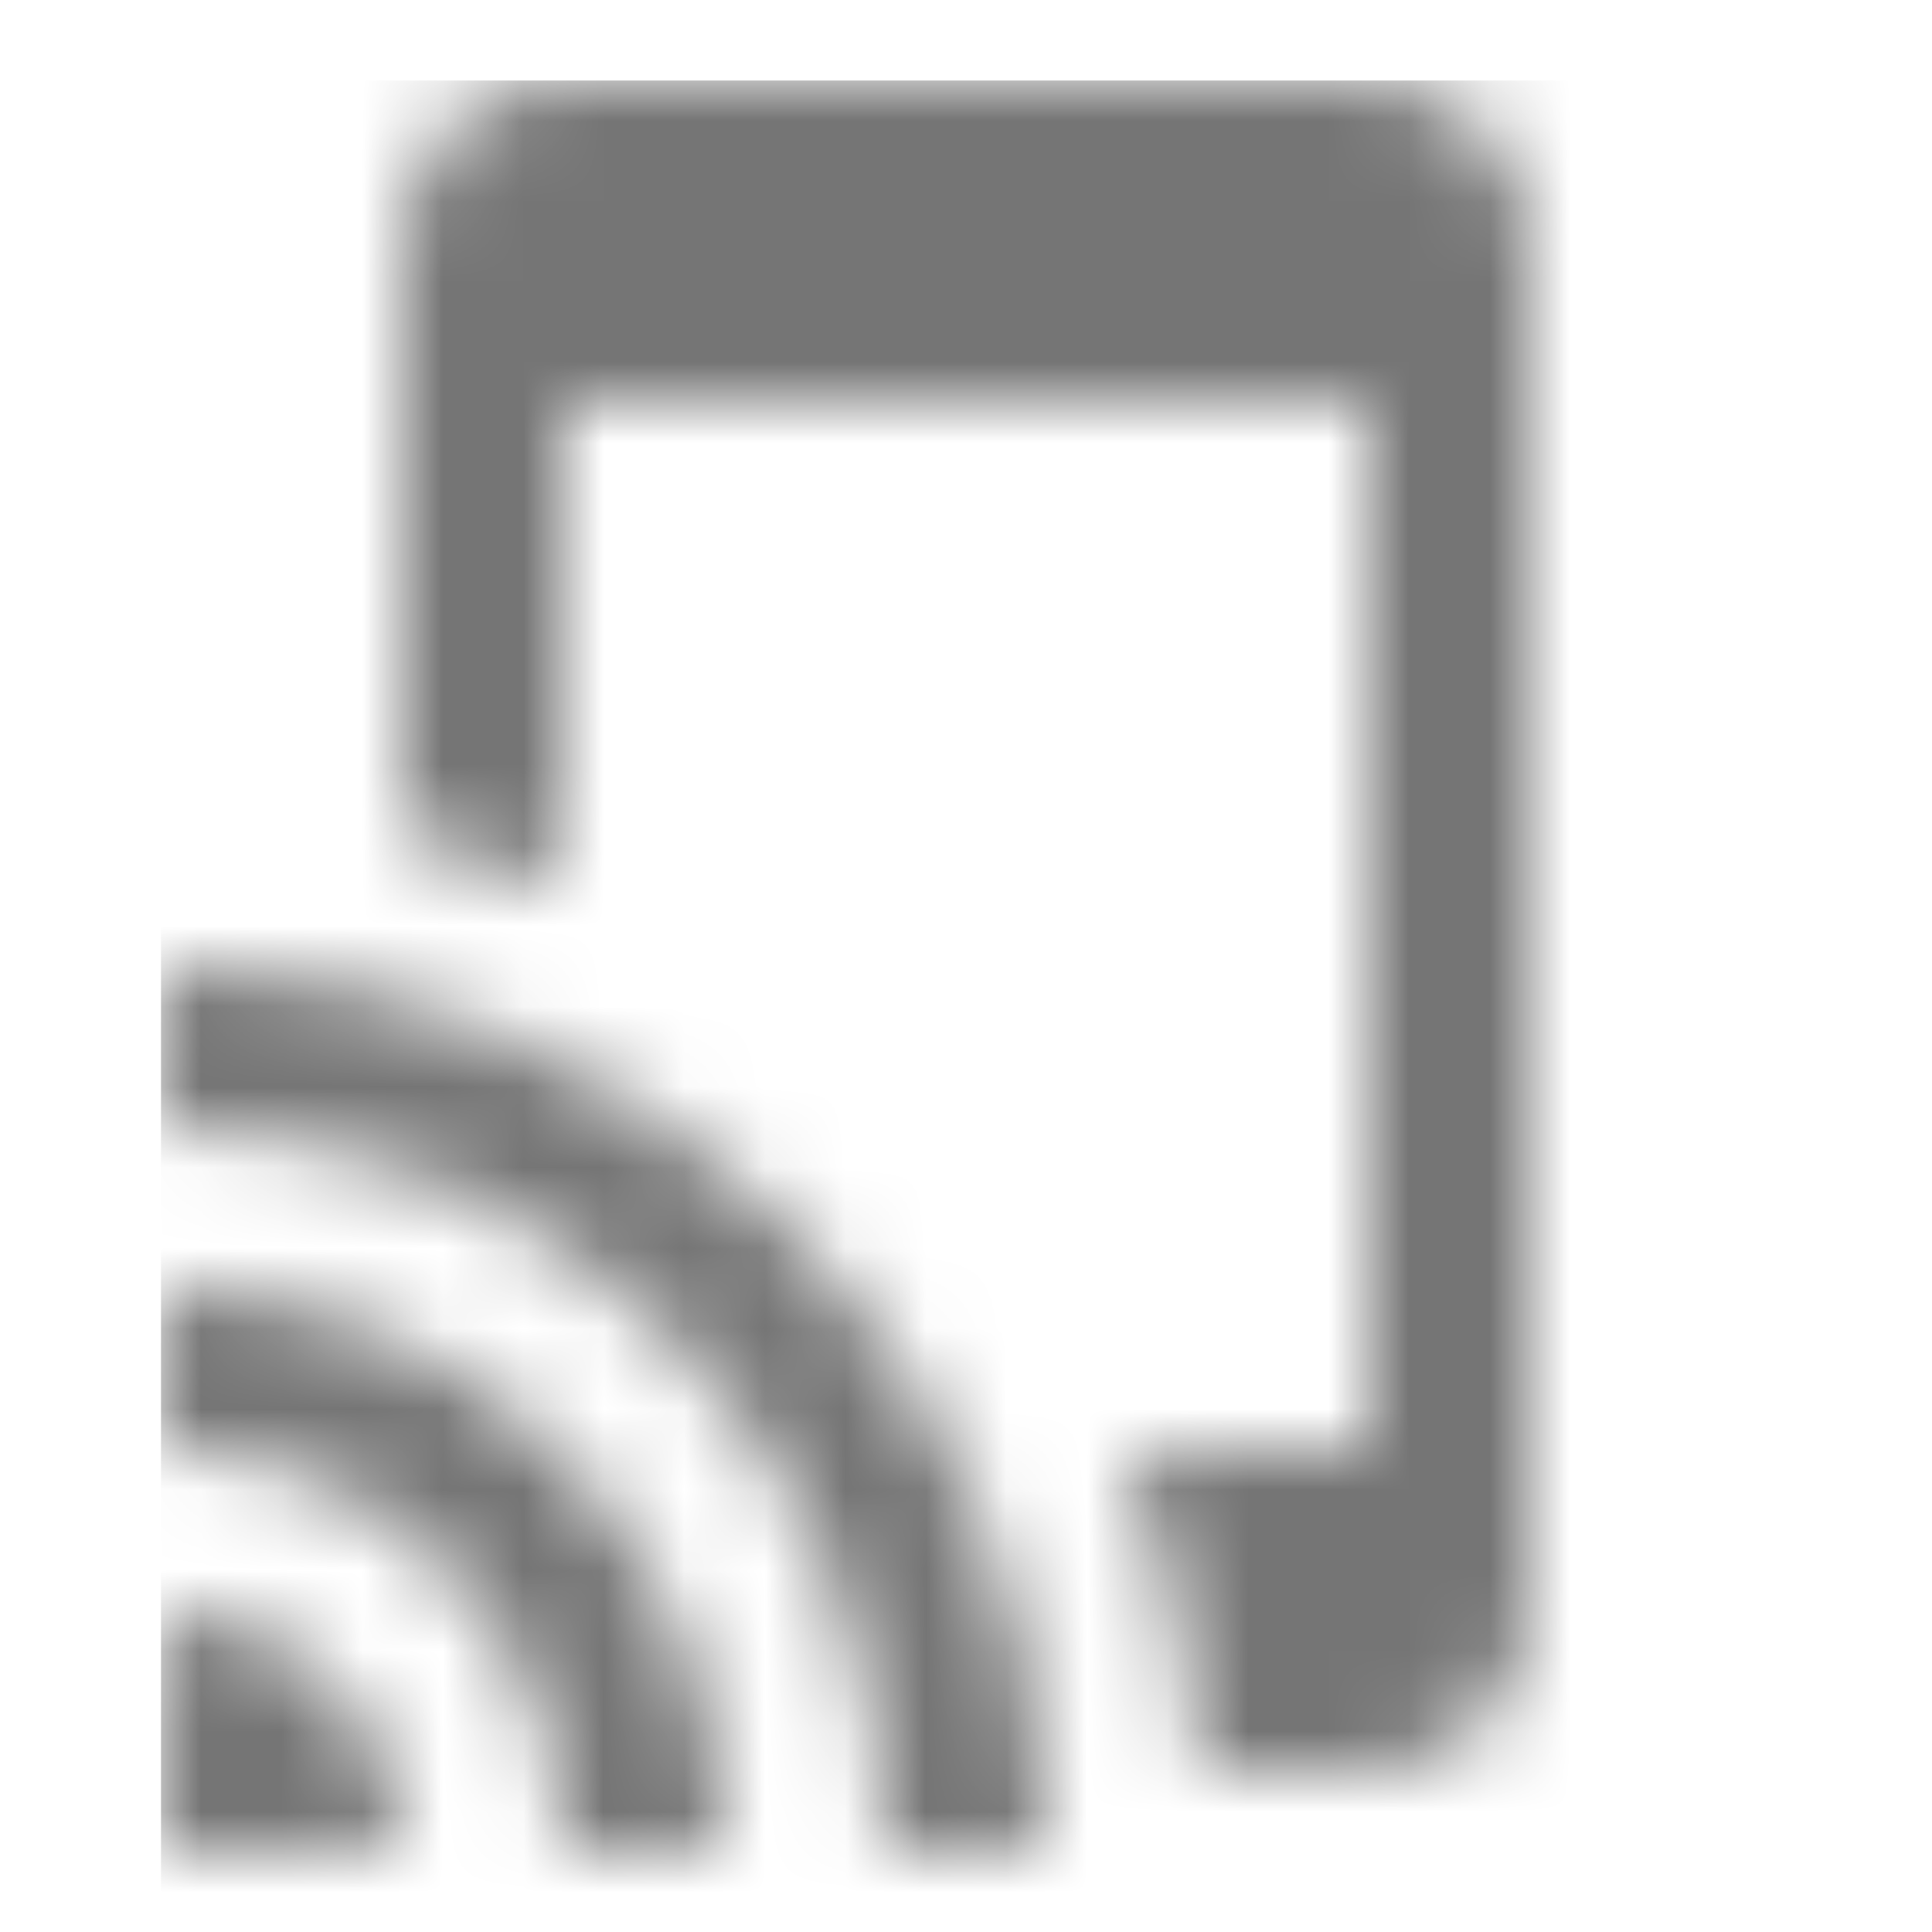 <?xml version="1.0" encoding="UTF-8"?>
<svg width="24px" height="24px" viewBox="0 0 24 24" version="1.1" xmlns="http://www.w3.org/2000/svg" xmlns:xlink="http://www.w3.org/1999/xlink">
    <!-- Generator: Sketch 50 (54983) - http://www.bohemiancoding.com/sketch -->
    <title>icon/notification/tap_and_play_24px_two_tone</title>
    <desc>Created with Sketch.</desc>
    <defs>
        <path d="M0,15 L0,17 C2.76,17 5,19.24 5,22 L7,22 C7,18.13 3.87,15 0,15 Z M0,19 L0,22 L3,22 C3,20.34 1.66,19 0,19 Z M0,11 L0,13 C4.97,13 9,17.03 9,22 L11,22 C11,15.92 6.08,11 0,11 Z M15,0.01 L5,0 C3.9,0 3,0.9 3,2 L3,9.37 C3.69,9.53 4.36,9.74 5,10.01 L5,4 L15,4 L15,17 L11.97,17 C12.49,18.25 12.81,19.59 12.92,21 L15,21 C16.1,21 17,20.1 17,19 L17,2 C17,0.9 16.1,0.01 15,0.01 Z" id="path-1"></path>
    </defs>
    <g id="icon/notification/tap_and_play_24px" stroke="none" stroke-width="1" fill="none" fill-rule="evenodd">
        <g id="↳-Dark-Color" transform="translate(2, 1)">
            <mask id="mask-2" fill="white">
                <use xlink:href="#path-1"></use>
            </mask>
            <g id="Mask" fill-rule="nonzero"></g>
            <g id="✱-/-Color-/-Icons-/-Black-/-Inactive" mask="url(#mask-2)" fill="#000000" fill-opacity="0.54">
                <rect id="Rectangle" x="0" y="0" width="101" height="101"></rect>
            </g>
        </g>
    </g>
</svg>